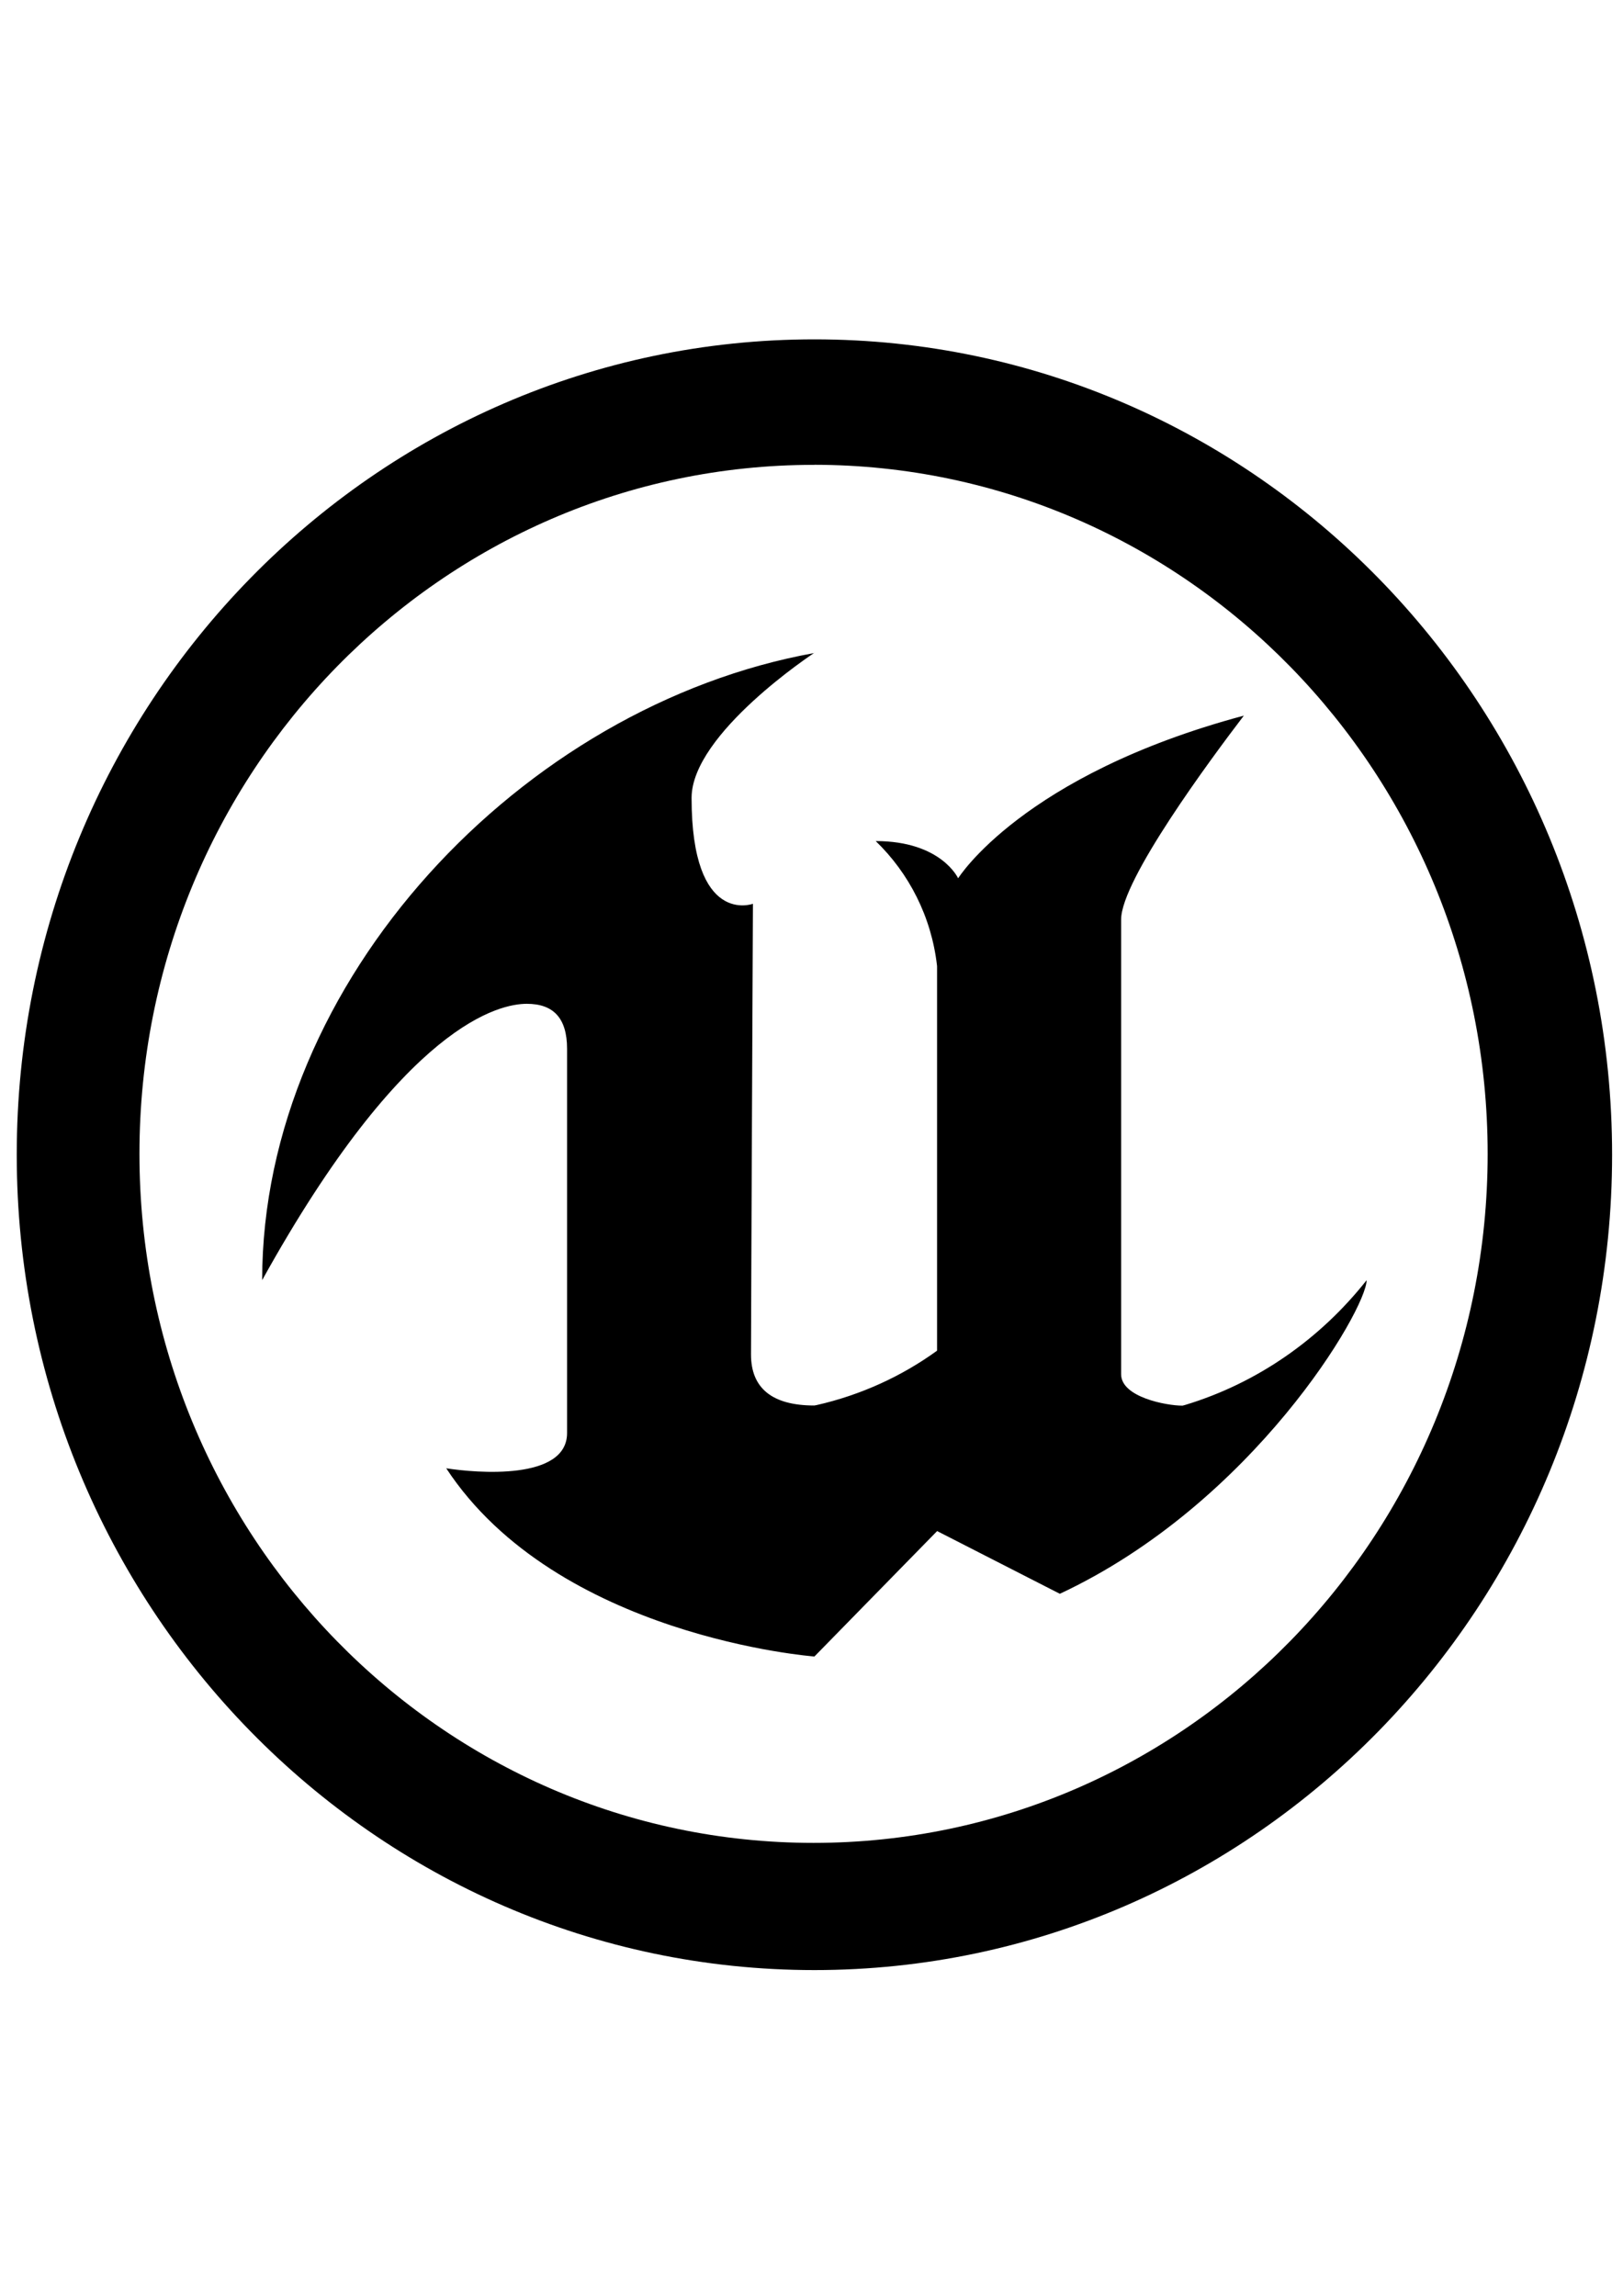 <?xml version="1.0" encoding="utf-8"?>
<!-- Generator: Adobe Illustrator 16.0.3, SVG Export Plug-In . SVG Version: 6.00 Build 0)  -->
<!DOCTYPE svg PUBLIC "-//W3C//DTD SVG 1.1//EN" "http://www.w3.org/Graphics/SVG/1.1/DTD/svg11.dtd">
<svg version="1.1" id="Layer_1" xmlns="http://www.w3.org/2000/svg" xmlns:xlink="http://www.w3.org/1999/xlink" x="0px" y="0px"
	 width="595.279px" height="841.891px" viewBox="0 0 595.279 841.891" enable-background="new 0 0 595.279 841.891"
	 xml:space="preserve">
<path fill="#FF24BD" d="M928.688,354.101h-17.837l-2.898,8.473h-9.475l16.052-44.813h10.479l16.052,44.813h-9.476L928.688,354.101z
	 M926.235,346.967l-6.466-18.729l-6.465,18.729H926.235z"/>
<path fill="#FF24BD" d="M978.071,327.124v35.561h-9.029v-4.459c-1.114,1.561-2.675,2.787-4.57,3.679
	c-1.783,0.892-3.79,1.338-6.02,1.338c-2.787,0-5.239-0.558-7.357-1.784c-2.118-1.226-3.79-2.898-5.017-5.239
	s-1.783-5.017-1.783-8.249v-20.846h8.918v19.508c0,2.787,0.669,5.017,2.118,6.577c1.449,1.449,3.344,2.229,5.796,2.229
	c2.453,0,4.46-0.78,5.797-2.229c1.449-1.561,2.118-3.679,2.118-6.577v-19.508H978.071z"/>
<path fill="#FF24BD" d="M994.792,334.481v17.167c0,1.227,0.223,2.118,0.78,2.676c0.558,0.557,1.561,0.78,2.898,0.78h4.125v7.58
	h-5.686c-7.58,0-11.37-3.679-11.37-11.036v-17.167h-4.236v-7.357h4.236v-8.807h9.029v8.807h7.915v7.357H994.792z"/>
<path fill="#FF24BD" d="M1022.439,363.242c-3.456,0-6.466-0.78-9.253-2.229c-2.787-1.561-4.905-3.679-6.466-6.466
	s-2.341-6.02-2.341-9.587c0-3.679,0.78-6.8,2.341-9.587c1.673-2.787,3.79-4.905,6.577-6.354c2.787-1.561,5.908-2.341,9.253-2.341
	c3.455,0,6.465,0.78,9.252,2.341c2.787,1.449,4.905,3.679,6.577,6.354c1.672,2.787,2.452,6.02,2.452,9.587
	c0,3.679-0.78,6.8-2.452,9.587s-3.79,4.905-6.688,6.466C1029.015,362.462,1025.894,363.242,1022.439,363.242z M1022.439,355.438
	c1.672,0,3.121-0.334,4.57-1.114s2.563-2.007,3.455-3.567s1.227-3.456,1.227-5.797c0-3.345-0.892-5.908-2.676-7.804
	c-1.783-1.783-3.901-2.786-6.465-2.786c-2.564,0-4.683,0.892-6.466,2.786c-1.672,1.784-2.563,4.348-2.563,7.804
	s0.78,6.02,2.452,7.804C1017.756,354.547,1019.874,355.438,1022.439,355.438z"/>
<path fill="#FF24BD" d="M1089.101,326.566c4.348,0,7.914,1.338,10.479,4.013c2.676,2.676,4.013,6.354,4.013,11.148v20.846h-8.918
	v-19.62c0-2.787-0.669-4.904-2.118-6.354s-3.344-2.229-5.796-2.229c-2.453,0-4.348,0.78-5.797,2.229s-2.118,3.566-2.118,6.354v19.62
	h-9.029v-19.62c0-2.787-0.669-4.904-2.118-6.354s-3.345-2.229-5.797-2.229s-4.459,0.78-5.908,2.229s-2.118,3.566-2.118,6.354v19.62
	h-8.918v-35.449h8.918v4.348c1.115-1.449,2.676-2.676,4.459-3.567s3.79-1.227,6.02-1.227c2.787,0,5.239,0.558,7.469,1.784
	c2.229,1.114,3.902,2.786,5.017,5.016c1.115-2.006,2.787-3.679,5.017-4.904C1084.084,327.235,1086.536,326.566,1089.101,326.566z"/>
<path fill="#FF24BD" d="M1107.271,344.737c0-3.567,0.669-6.801,2.118-9.587c1.449-2.787,3.345-4.905,5.797-6.354
	s5.239-2.229,8.249-2.229c2.676,0,4.905,0.558,6.912,1.561c2.006,1.115,3.567,2.452,4.793,4.014v-5.017h9.029v35.561h-9.029v-5.239
	c-1.114,1.672-2.787,3.01-4.793,4.124c-2.007,1.115-4.348,1.562-7.023,1.562c-3.01,0-5.686-0.78-8.249-2.342
	c-2.452-1.561-4.348-3.679-5.797-6.465C1107.94,351.648,1107.271,348.416,1107.271,344.737z M1135.14,344.849
	c0-2.229-0.445-4.014-1.227-5.574c-0.892-1.561-2.006-2.787-3.455-3.567c-1.449-0.892-3.01-1.226-4.683-1.226
	c-1.672,0-3.232,0.445-4.57,1.226c-1.449,0.78-2.563,2.007-3.455,3.567c-0.893,1.561-1.227,3.345-1.227,5.463
	c0,2.117,0.445,4.013,1.227,5.685c0.892,1.561,2.006,2.787,3.455,3.679c1.449,0.893,3.01,1.338,4.57,1.338
	c1.673,0,3.233-0.445,4.683-1.227c1.449-0.892,2.563-2.006,3.455-3.566C1134.806,348.973,1135.14,347.078,1135.14,344.849z"/>
<path fill="#FF24BD" d="M1160.891,334.481v17.167c0,1.227,0.223,2.118,0.78,2.676c0.558,0.557,1.561,0.78,2.898,0.78h4.125v7.58
	h-5.686c-7.58,0-11.37-3.679-11.37-11.036v-17.167h-4.236v-7.357h4.236v-8.807h9.029v8.807h7.915v7.357H1160.891z"/>
<path fill="#FF24BD" d="M1177.278,322.888c-1.561,0-2.898-0.446-4.013-1.449c-1.004-1.003-1.561-2.341-1.561-3.79
	s0.557-2.787,1.561-3.679c1.114-1.003,2.341-1.561,4.013-1.561c1.673,0,2.898,0.557,3.902,1.561
	c1.114,1.003,1.561,2.229,1.561,3.679s-0.558,2.787-1.561,3.79C1180.176,322.441,1178.838,322.888,1177.278,322.888z
	 M1181.737,327.124v35.561h-8.918v-35.561H1181.737z"/>
<path fill="#FF24BD" d="M1203.809,363.242c-3.455,0-6.466-0.78-9.252-2.229c-2.787-1.561-4.905-3.679-6.466-6.466
	s-2.341-6.02-2.341-9.587c0-3.679,0.78-6.8,2.341-9.587c1.672-2.787,3.79-4.905,6.577-6.354c2.787-1.561,5.908-2.341,9.252-2.341
	c3.456,0,6.466,0.78,9.253,2.341c2.787,1.449,4.905,3.679,6.577,6.354c1.672,2.787,2.452,6.02,2.452,9.587
	c0,3.679-0.78,6.8-2.452,9.587s-3.79,4.905-6.688,6.466C1210.386,362.462,1207.265,363.242,1203.809,363.242z M1203.809,355.438
	c1.673,0,3.121-0.334,4.57-1.114s2.564-2.007,3.456-3.567s1.227-3.456,1.227-5.797c0-3.345-0.892-5.908-2.676-7.804
	c-1.783-1.783-3.901-2.786-6.466-2.786c-2.563,0-4.682,0.892-6.465,2.786c-1.673,1.784-2.564,4.348-2.564,7.804
	s0.78,6.02,2.453,7.804C1199.016,354.547,1201.245,355.438,1203.809,355.438z"/>
<path fill="#FF24BD" d="M1245.947,326.566c4.236,0,7.692,1.338,10.256,4.013c2.564,2.676,3.902,6.354,3.902,11.148v20.846h-8.918
	v-19.62c0-2.787-0.669-5.017-2.118-6.466c-1.449-1.561-3.345-2.341-5.797-2.341c-2.453,0-4.459,0.78-5.908,2.341
	c-1.449,1.449-2.118,3.679-2.118,6.466v19.62h-8.918v-35.449h8.918v4.459c1.227-1.561,2.676-2.787,4.57-3.567
	C1241.711,327.013,1243.717,326.566,1245.947,326.566z"/>
<path fill="#FF24BD" d="M825.015,326.232v-10.813c-13.154,0.446-23.744,11.259-23.744,24.524v1.672h-23.075v-1.672
	c0-25.974,20.846-47.154,46.708-47.6v-11.705l39.573,23.187L825.015,326.232z"/>
<path fill="#FF24BD" d="M845.192,339.943v1.672c0,13.266-10.479,24.079-23.744,24.525v-10.702l-39.573,22.295l39.573,23.188v-11.705
	c25.862-0.446,46.708-21.626,46.708-47.601v-1.672H845.192z"/>
<g>
	<path d="M298.709,124.445c-161.571,0-292.569,133.877-292.569,299c0,165.123,130.999,299,292.569,299
		c161.573,0,292.57-133.877,292.57-299C591.28,258.323,460.282,124.445,298.709,124.445z M298.709,170.442
		c136.412,0.173,246.928,113.246,246.928,252.68c0,139.559-110.687,252.68-247.244,252.68
		c-136.557,0-247.246-113.123-247.246-252.68c0-69.768,27.672-132.931,72.411-178.654c44.788-45.721,106.642-74.002,174.956-74.002
		h0.172L298.709,170.442z M298.709,239.461c-107.08,19.285-202.555,120.198-202.555,229.98
		c52.395-94.534,87.38-101.336,97.06-101.336c9.679,0,14.774,5.133,14.774,16.52v140.879c0,17.518-33.304,14.65-44.324,12.932
		c40.716,61.918,135.045,69.02,135.045,69.02l45.008-45.997l45.007,22.998c71.044-33.237,112.517-104.401,112.517-114.99
		c-17.091,21.628-40.131,37.75-66.584,45.748l-0.951,0.248c-5.972,0-22.503-3.138-22.503-11.511V337.184
		c0-14.477,32.719-58.654,45.007-74.75c-81.236,21.752-104.789,59.65-104.789,59.65s-6.167-13.655-30.231-13.655
		c12.216,11.786,20.432,27.757,22.48,45.647l0.024,0.349v140.878c-12.803,9.294-27.892,16.27-44.203,19.96l-0.829,0.148
		c-15.604,0-23.211-6.479-23.211-18.688c0-12.21,0.707-165.297,0.707-165.297s-22.503,8.446-22.503-38.82
		c0-23.646,45.007-53.198,45.007-53.198L298.709,239.461z"/>
</g>
</svg>
